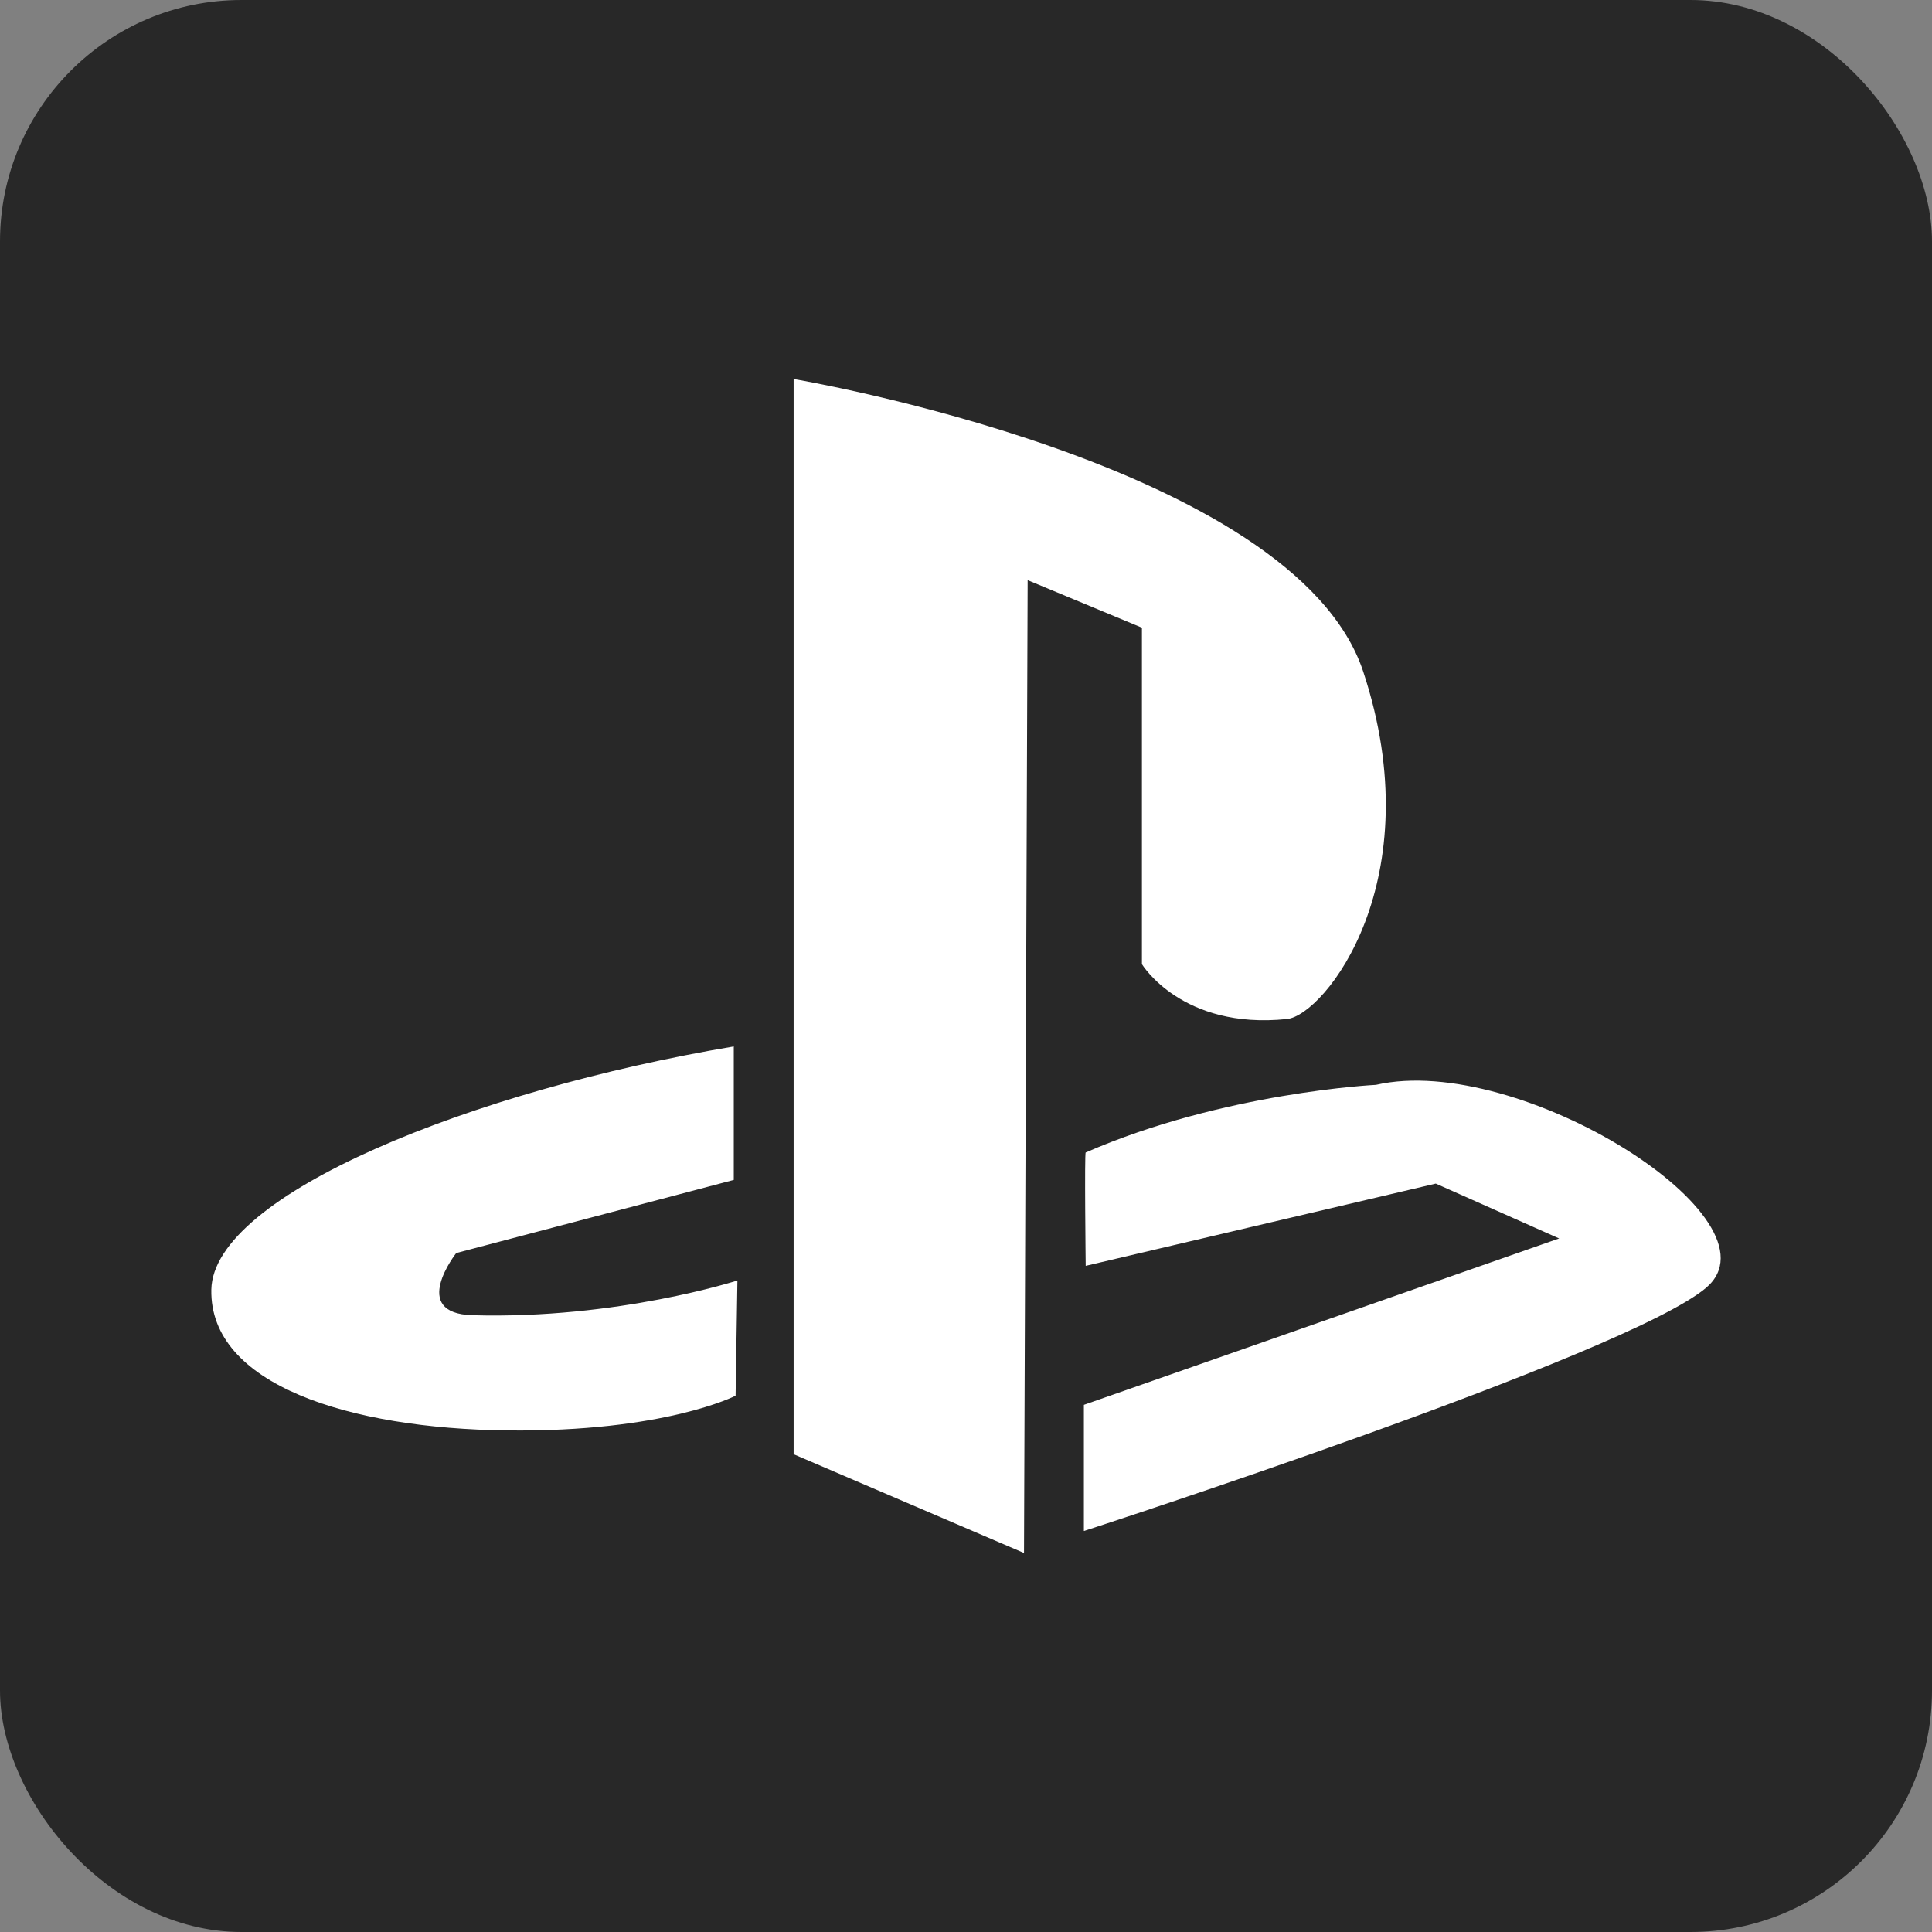 <?xml version="1.0" ?><svg height="512" id="Layer_1" version="1.1" viewBox="0 0 512 512" width="512" xml:space="preserve" xmlns="http://www.w3.org/2000/svg" xmlns:cc="http://creativecommons.org/ns#" xmlns:dc="http://purl.org/dc/elements/1.1/" xmlns:inkscape="http://www.inkscape.org/namespaces/inkscape" xmlns:rdf="http://www.w3.org/1999/02/22-rdf-syntax-ns#" xmlns:sodipodi="http://sodipodi.sourceforge.net/DTD/sodipodi-0.dtd" xmlns:svg="http://www.w3.org/2000/svg"><rect x="0" y="0" width="512" height="512" fill="#808080" stroke="none"/><defs id="defs12"/><g id="g3380"><rect height="512" id="rect2987" rx="64" ry="64" style="fill:#282828;fill-opacity:1;fill-rule:nonzero;stroke:none" width="512" x="0" y="0"/><path d="m 271.373,411.556 -61.053,-26.173 V 100.444 c 0,0 132.684,22.293 150.947,77.533 18.271,55.244 -10.2,91.027 -20.187,92.076 -27.884,2.907 -38.458,-14.538 -38.458,-14.538 v -89.169 l -30.284,-12.6 -0.965,257.809 z m 15.867,-39.253 v 33.427 c 0,0 143.738,-46.52 164.889,-64.444 21.151,-17.929 -49.516,-62.507 -87.489,-53.791 0,0 -40.351,1.964 -76.92,17.929 -0.347,0.147 0,30.04 0,30.04 l 92.778,-21.8 32.689,14.538 -125.947,44.102 z m -92.302,-2.422 c 0,0 -18.747,9.689 -60.569,9.2 -41.822,-0.489 -78.845,-12.116 -78.365,-37.307 0.48,-25.2 69.227,-52.822 138.453,-64.453 v 35.373 l -73.551,19.382 c 0,0 -12.591,16.009 4.329,16.476 38.458,1.076 70.187,-9.209 70.187,-9.209 l -0.484,30.538 z" id="Playstation" style="fill:#ffffff;fill-opacity:1;fill-rule:evenodd"/></g></svg>
